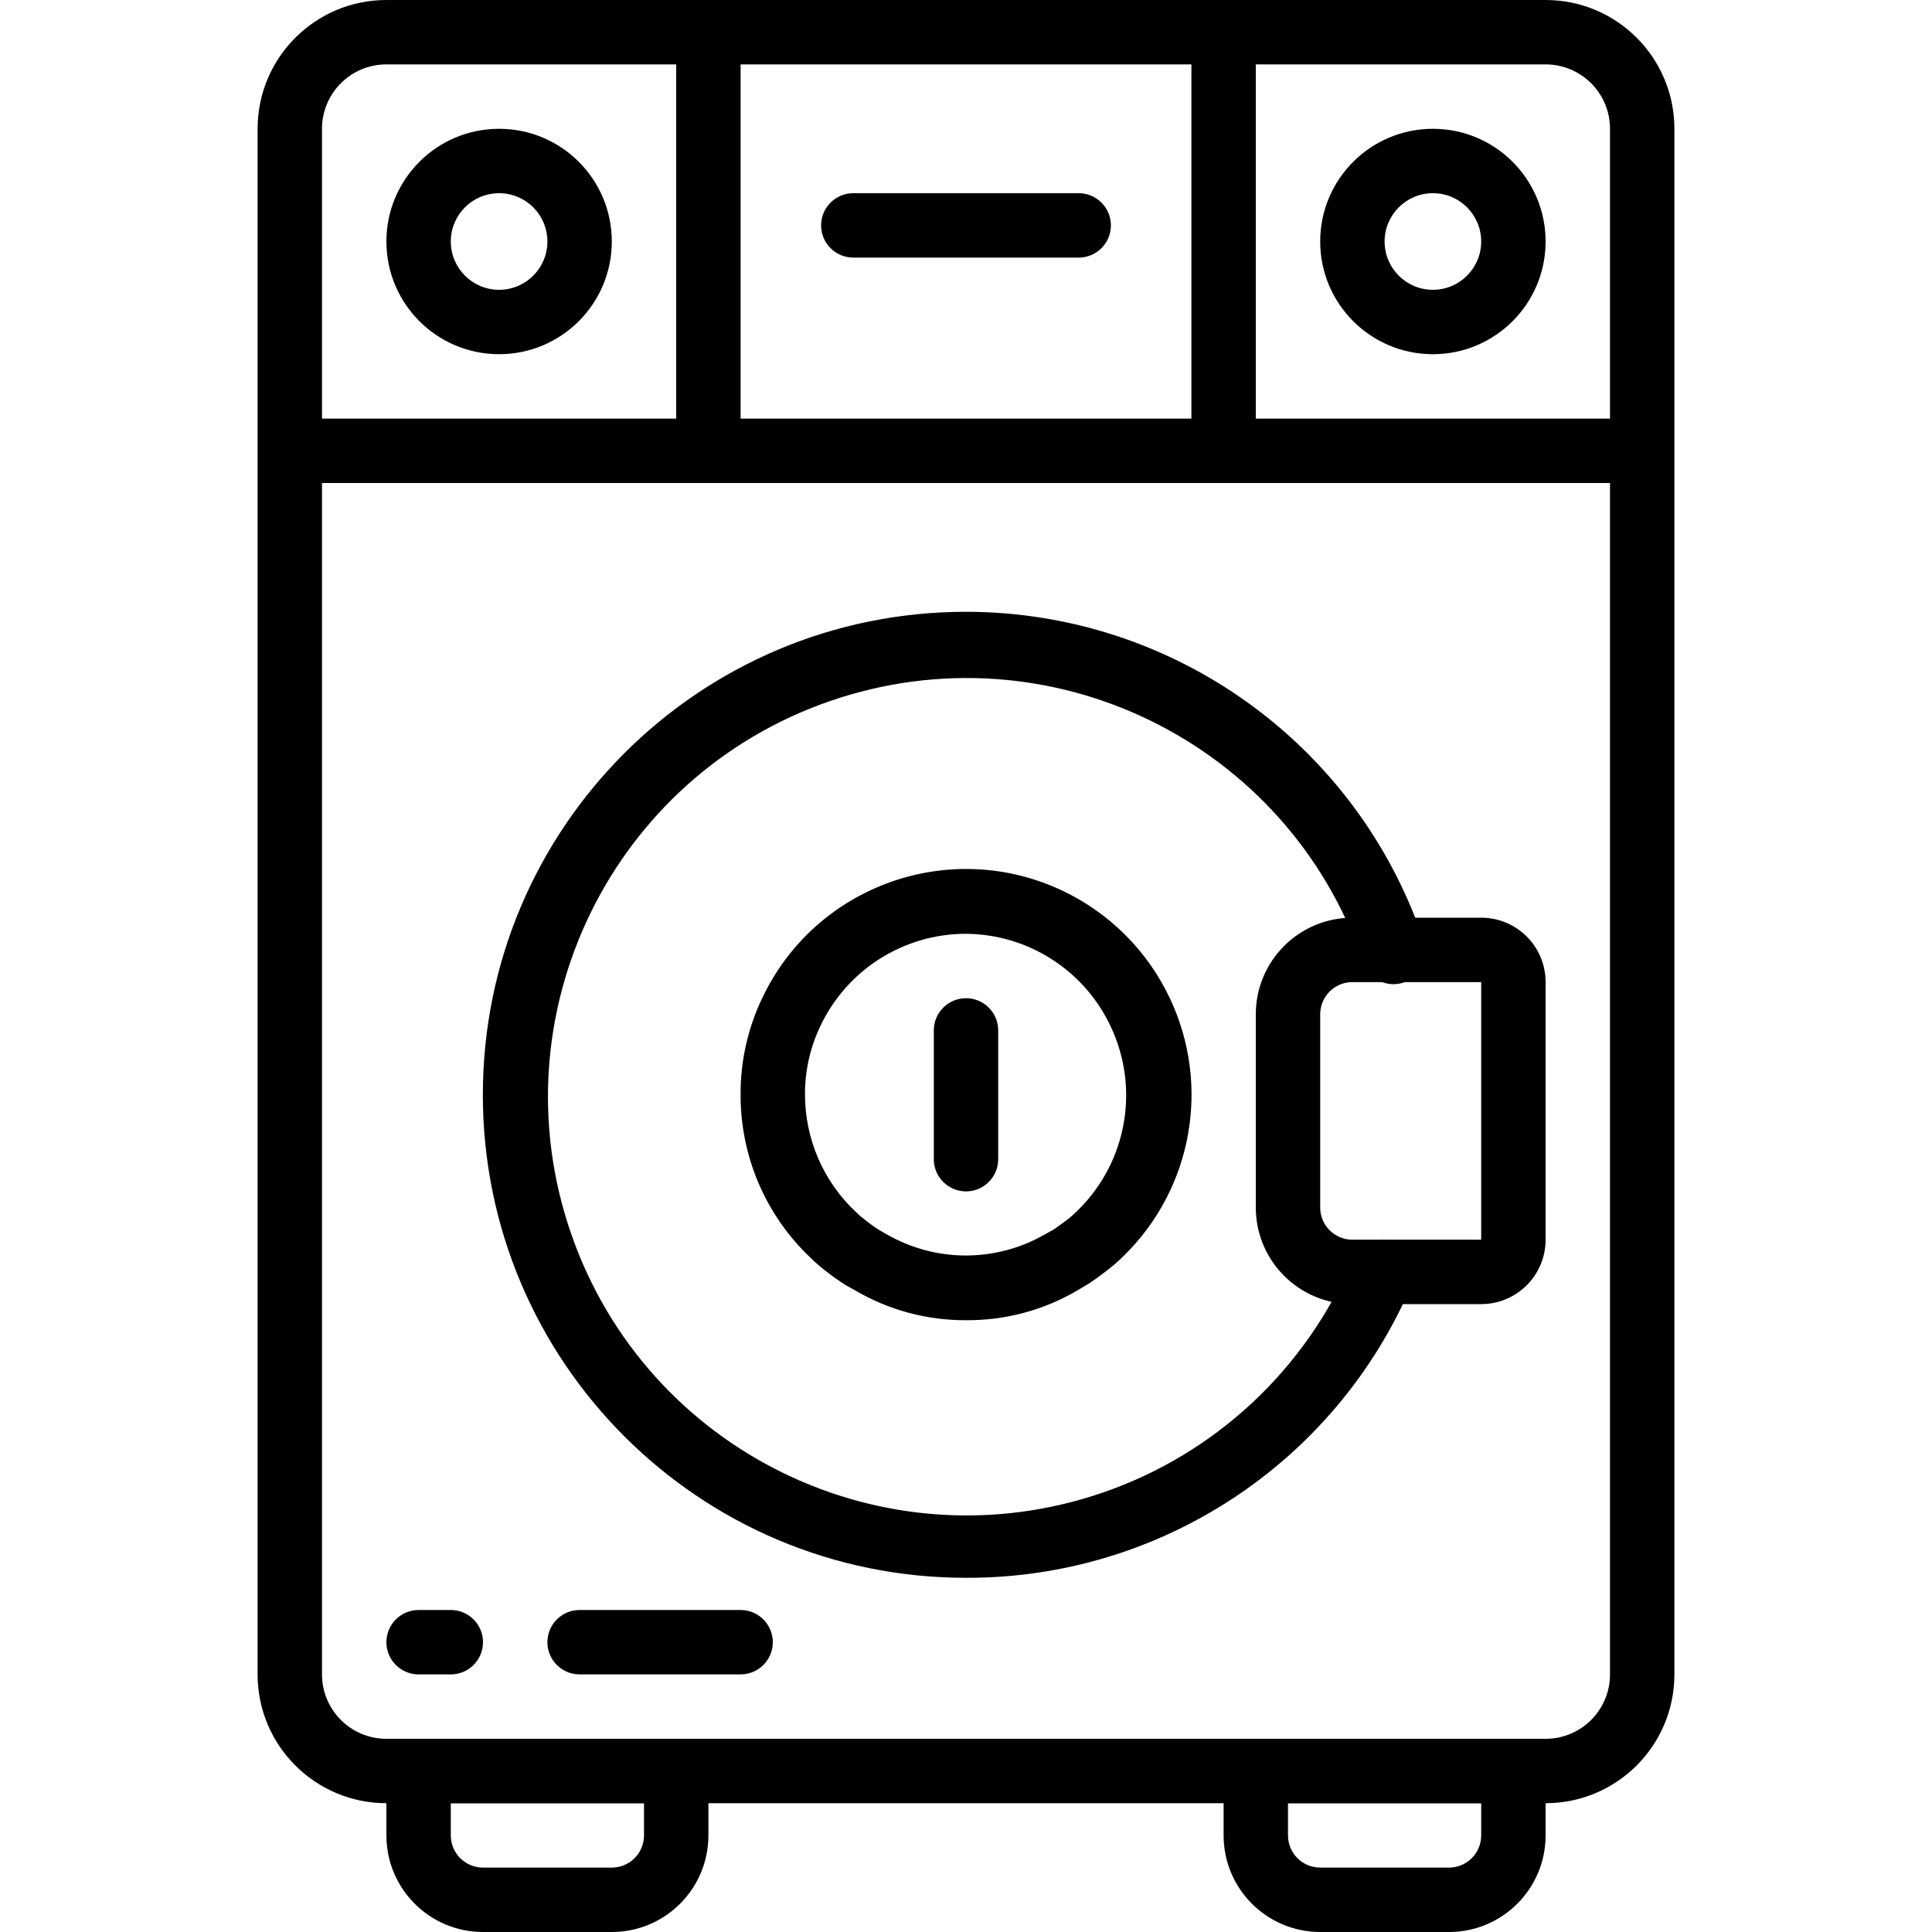 <?xml version="1.0" encoding="iso-8859-1"?>
<!-- Generator: Adobe Illustrator 19.0.0, SVG Export Plug-In . SVG Version: 6.00 Build 0)  -->
<svg xmlns="http://www.w3.org/2000/svg" xmlns:xlink="http://www.w3.org/1999/xlink" version="1.1" id="Layer_1" x="0px" y="0px" viewBox="0 0 512 512" style="enable-background:new 0 0 512 512;" xml:space="preserve">
<g>
	<g>
		<path d="M409.6,0H102.4C83.549,0,68.267,15.282,68.267,34.133v409.6c0,18.851,15.282,34.133,34.133,34.133h307.2    c18.851,0,34.133-15.282,34.133-34.133v-409.6C443.733,15.282,428.451,0,409.6,0z M426.667,443.733    c0,9.426-7.641,17.067-17.067,17.067H102.4c-9.426,0-17.067-7.641-17.067-17.067v-409.6c0-9.426,7.641-17.067,17.067-17.067h307.2    c9.426,0,17.067,7.641,17.067,17.067V443.733z"/>
	</g>
</g>
<g>
	<g>
		<path d="M430.933,110.933H81.067c-4.713,0-8.533,3.82-8.533,8.533S76.354,128,81.067,128h349.867c4.713,0,8.533-3.82,8.533-8.533    S435.646,110.933,430.933,110.933z"/>
	</g>
</g>
<g>
	<g>
		<path d="M379.733,34.133c-16.495,0-29.867,13.372-29.867,29.867c0,16.495,13.372,29.867,29.867,29.867    c16.495,0,29.867-13.372,29.867-29.867C409.6,47.505,396.228,34.133,379.733,34.133z M379.733,76.8c-7.069,0-12.8-5.731-12.8-12.8    c0-7.069,5.731-12.8,12.8-12.8c7.069,0,12.8,5.731,12.8,12.8C392.533,71.069,386.803,76.8,379.733,76.8z"/>
	</g>
</g>
<g>
	<g>
		<path d="M132.267,34.133C115.772,34.133,102.4,47.505,102.4,64c0,16.495,13.372,29.867,29.867,29.867    c16.495,0,29.867-13.372,29.867-29.867C162.133,47.505,148.762,34.133,132.267,34.133z M132.267,76.8    c-7.069,0-12.8-5.731-12.8-12.8c0-7.069,5.731-12.8,12.8-12.8c7.069,0,12.8,5.731,12.8,12.8    C145.067,71.069,139.336,76.8,132.267,76.8z"/>
	</g>
</g>
<g>
	<g>
		<path d="M187.733,0c-4.713,0-8.533,3.82-8.533,8.533v110.933c0,4.713,3.82,8.533,8.533,8.533s8.533-3.82,8.533-8.533V8.533    C196.267,3.82,192.446,0,187.733,0z"/>
	</g>
</g>
<g>
	<g>
		<path d="M324.267,0c-4.713,0-8.533,3.82-8.533,8.533v110.933c0,4.713,3.82,8.533,8.533,8.533s8.533-3.82,8.533-8.533V8.533    C332.8,3.82,328.979,0,324.267,0z"/>
	</g>
</g>
<g>
	<g>
		<path d="M179.2,460.8h-68.267c-4.713,0-8.533,3.82-8.533,8.533V486.4c0,14.138,11.461,25.6,25.6,25.6h34.133    c14.138,0,25.6-11.461,25.6-25.6v-17.067C187.733,464.621,183.913,460.8,179.2,460.8z M170.667,486.4    c0,4.713-3.82,8.533-8.533,8.533H128c-4.713,0-8.533-3.82-8.533-8.533v-8.533h51.2V486.4z"/>
	</g>
</g>
<g>
	<g>
		<path d="M401.067,460.8H332.8c-4.713,0-8.533,3.82-8.533,8.533V486.4c0,14.138,11.462,25.6,25.6,25.6H384    c14.138,0,25.6-11.461,25.6-25.6v-17.067C409.6,464.621,405.78,460.8,401.067,460.8z M392.533,486.4    c0,4.713-3.82,8.533-8.533,8.533h-34.133c-4.713,0-8.533-3.82-8.533-8.533v-8.533h51.2V486.4z"/>
	</g>
</g>
<g>
	<g>
		<path d="M285.867,51.2h-59.733c-4.713,0-8.533,3.82-8.533,8.533s3.82,8.533,8.533,8.533h59.733c4.713,0,8.533-3.82,8.533-8.533    S290.58,51.2,285.867,51.2z"/>
	</g>
</g>
<g>
	<g>
		<path d="M219.996,185.779c57.916-19.983,121.066,10.768,141.049,68.685c0.099,0.372,0.222,0.738,0.37,1.094    c1.81,4.351,6.805,6.411,11.156,4.601s6.411-6.805,4.601-11.156c-17.627-51.946-66.394-86.886-121.25-86.869    c-70.692,0.021-127.983,57.346-127.962,128.038S185.308,418.155,256,418.133c51.385,0.168,97.89-30.409,118.101-77.653    c1.862-4.336-0.144-9.36-4.48-11.221c-4.336-1.862-9.36,0.144-11.221,4.48c-12.24,29.036-36.252,51.497-66.039,61.774    c-57.916,19.983-121.066-10.768-141.049-68.685C131.329,268.912,162.08,205.762,219.996,185.779z"/>
	</g>
</g>
<g>
	<g>
		<path d="M392.533,243.2H358.4c-14.138,0-25.6,11.461-25.6,25.6V320c0,14.138,11.462,25.6,25.6,25.6h34.133    c9.426,0,17.067-7.641,17.067-17.067v-68.267C409.6,250.841,401.959,243.2,392.533,243.2z M392.533,328.533H358.4    c-4.713,0-8.533-3.82-8.533-8.533v-51.2c0-4.713,3.82-8.533,8.533-8.533h34.133V328.533z"/>
	</g>
</g>
<g>
	<g>
		<path d="M119.467,426.667h-8.533c-4.713,0-8.533,3.82-8.533,8.533s3.82,8.533,8.533,8.533h8.533c4.713,0,8.533-3.82,8.533-8.533    S124.179,426.667,119.467,426.667z"/>
	</g>
</g>
<g>
	<g>
		<path d="M196.267,426.667H153.6c-4.713,0-8.533,3.82-8.533,8.533s3.821,8.533,8.533,8.533h42.667c4.713,0,8.533-3.82,8.533-8.533    S200.979,426.667,196.267,426.667z"/>
	</g>
</g>
<g>
	<g>
		<path d="M310.016,264.533c-5.912-12.523-15.992-22.602-28.514-28.514c-29.832-14.084-65.434-1.318-79.518,28.514    c-3.821,7.99-5.776,16.744-5.717,25.6c-0.045,16.33,6.656,31.954,18.517,43.179c1.371,1.341,2.825,2.595,4.352,3.755    c1.645,1.28,3.354,2.476,5.12,3.584l2.304,1.28c8.919,5.25,19.091,7.992,29.44,7.936c10.342,0.086,20.514-2.627,29.44-7.851    l2.731-1.621c1.621-1.024,3.243-2.219,5.035-3.584c1.622-1.235,3.161-2.575,4.608-4.011    C316.026,314.977,320.926,287.562,310.016,264.533z M285.781,320.597c-0.962,0.977-1.989,1.889-3.072,2.731l-3.413,2.475    l-2.475,1.365c-12.925,7.402-28.803,7.402-41.728,0l-1.963-1.109c-1.365-0.853-2.389-1.621-3.499-2.475    c-1.018-0.764-1.987-1.59-2.901-2.475c-8.533-8.045-13.378-19.248-13.397-30.976c-0.039-6.255,1.332-12.438,4.011-18.091    c7.023-15.001,22.093-24.582,38.656-24.576c16.42,0.111,31.32,9.634,38.315,24.491    C302.095,288.337,298.673,307.845,285.781,320.597z"/>
	</g>
</g>
<g>
	<g>
		<path d="M256,264.533c-4.713,0-8.533,3.821-8.533,8.533V307.2c0,4.713,3.82,8.533,8.533,8.533s8.533-3.82,8.533-8.533v-34.133    C264.533,268.354,260.713,264.533,256,264.533z"/>
	</g>
</g>
<g>
</g>
<g>
</g>
<g>
</g>
<g>
</g>
<g>
</g>
<g>
</g>
<g>
</g>
<g>
</g>
<g>
</g>
<g>
</g>
<g>
</g>
<g>
</g>
<g>
</g>
<g>
</g>
<g>
</g>
</svg>
